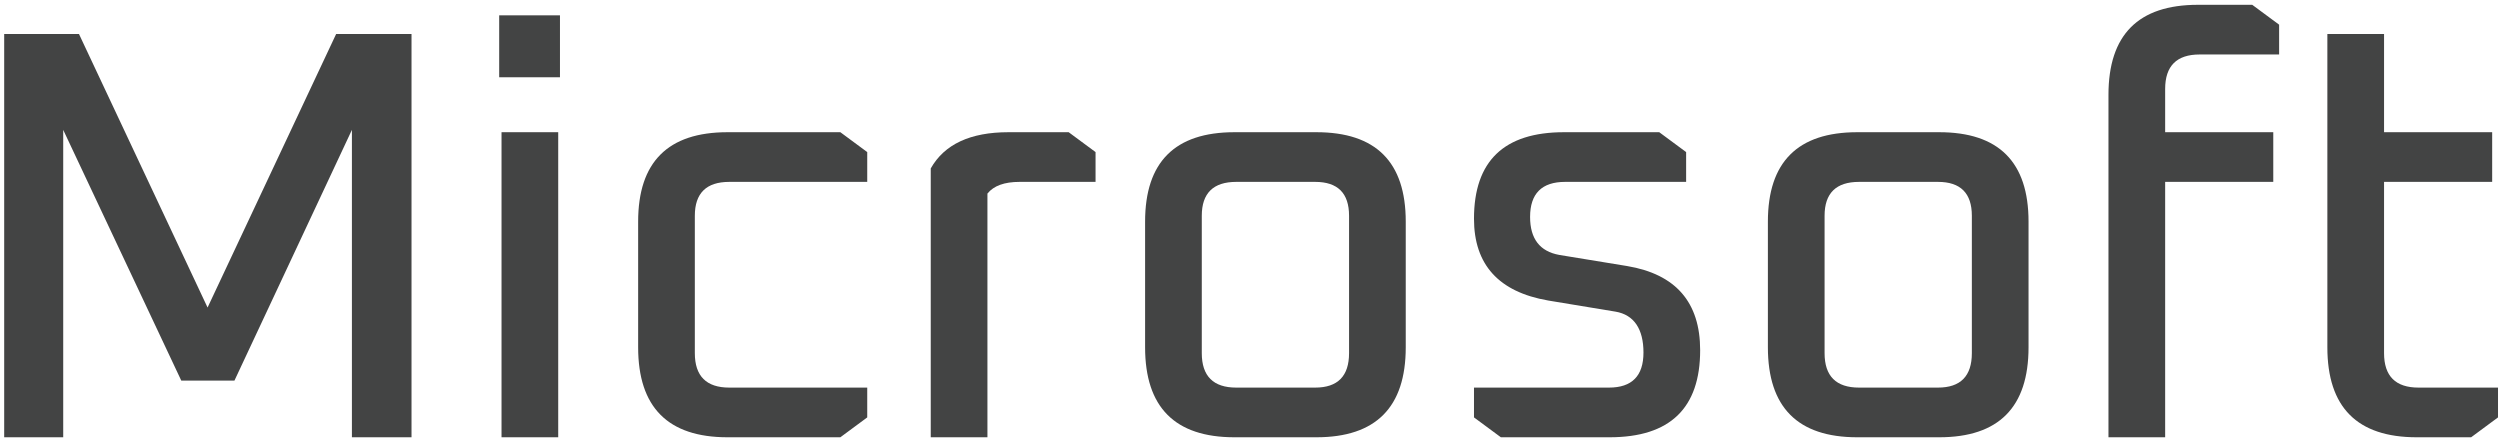 <svg width="385" height="68" viewBox="0 0 385 68" fill="none" xmlns="http://www.w3.org/2000/svg">
<g clip-path="url(#clip0_1293_275)">
<path d="M0.645 67.34V5.24H12.165L31.965 47.36L51.764 5.24H63.374V67.34H54.194V20L36.105 58.61H27.915L9.735 20V67.34H0.645Z" fill="#434444"/>
<path d="M76.875 11.9V2.36H86.235V11.9H76.875ZM77.235 67.34V20.36H85.965V67.34H77.235Z" fill="#434444"/>
<path d="M98.274 53.48V34.13C98.274 24.95 102.864 20.36 112.044 20.36H129.414L133.554 23.42V28.01H112.314C108.774 28.01 107.004 29.75 107.004 33.23V54.38C107.004 57.92 108.774 59.69 112.314 59.69H133.554V64.28L129.414 67.34H112.044C102.864 67.34 98.274 62.72 98.274 53.48Z" fill="#434444"/>
<path d="M143.335 67.34V25.94C145.435 22.22 149.425 20.36 155.305 20.36H164.575L168.715 23.42V28.01H157.015C154.675 28.01 153.025 28.61 152.065 29.81V67.34H143.335Z" fill="#434444"/>
<path d="M176.345 53.48V34.13C176.345 24.95 180.935 20.36 190.115 20.36H202.715C211.895 20.36 216.485 24.95 216.485 34.13V53.48C216.485 62.72 211.895 67.34 202.715 67.34H190.115C180.935 67.34 176.345 62.72 176.345 53.48ZM185.075 54.38C185.075 57.92 186.845 59.69 190.385 59.69H202.535C206.015 59.69 207.755 57.92 207.755 54.38V33.23C207.755 29.75 206.015 28.01 202.535 28.01H190.385C186.845 28.01 185.075 29.75 185.075 33.23V54.38Z" fill="#434444"/>
<path d="M226.994 64.28V59.69H247.784C251.324 59.69 253.094 57.89 253.094 54.29C253.094 50.69 251.654 48.47 248.774 47.99L238.424 46.28C230.804 44.96 226.994 40.76 226.994 33.68C226.994 24.8 231.614 20.36 240.854 20.36H255.524L259.664 23.42V28.01H241.034C237.434 28.01 235.634 29.81 235.634 33.41C235.634 36.77 237.134 38.72 240.134 39.26L250.574 40.97C258.074 42.23 261.824 46.55 261.824 53.93C261.824 62.87 257.174 67.34 247.874 67.34H231.134L226.994 64.28Z" fill="#434444"/>
<path d="M272.255 53.48V34.13C272.255 24.95 276.845 20.36 286.025 20.36H298.625C307.805 20.36 312.395 24.95 312.395 34.13V53.48C312.395 62.72 307.805 67.34 298.625 67.34H286.025C276.845 67.34 272.255 62.72 272.255 53.48ZM280.985 54.38C280.985 57.92 282.755 59.69 286.295 59.69H298.445C301.925 59.69 303.665 57.92 303.665 54.38V33.23C303.665 29.75 301.925 28.01 298.445 28.01H286.295C282.755 28.01 280.985 29.75 280.985 33.23V54.38Z" fill="#434444"/>
<path d="M324.704 67.34V14.6C324.704 5.36 329.294 0.74 338.474 0.74H346.844L350.984 3.8V8.39H338.744C335.204 8.39 333.434 10.16 333.434 13.7V20.36H350.084V28.01H333.434V67.34H324.704Z" fill="#434444"/>
<path d="M358.414 53.48V5.24H367.144V20.36H383.794V28.01H367.144V54.38C367.144 57.92 368.914 59.69 372.454 59.69H384.694V64.28L380.554 67.34H372.184C363.004 67.34 358.414 62.72 358.414 53.48Z" fill="#434444"/>
</g>
<defs>
<clipPath id="clip0_1293_275">
<rect width="384.05" height="66.6" fill="white" transform="translate(0.645 0.74)"/>
</clipPath>
</defs>
</svg>
